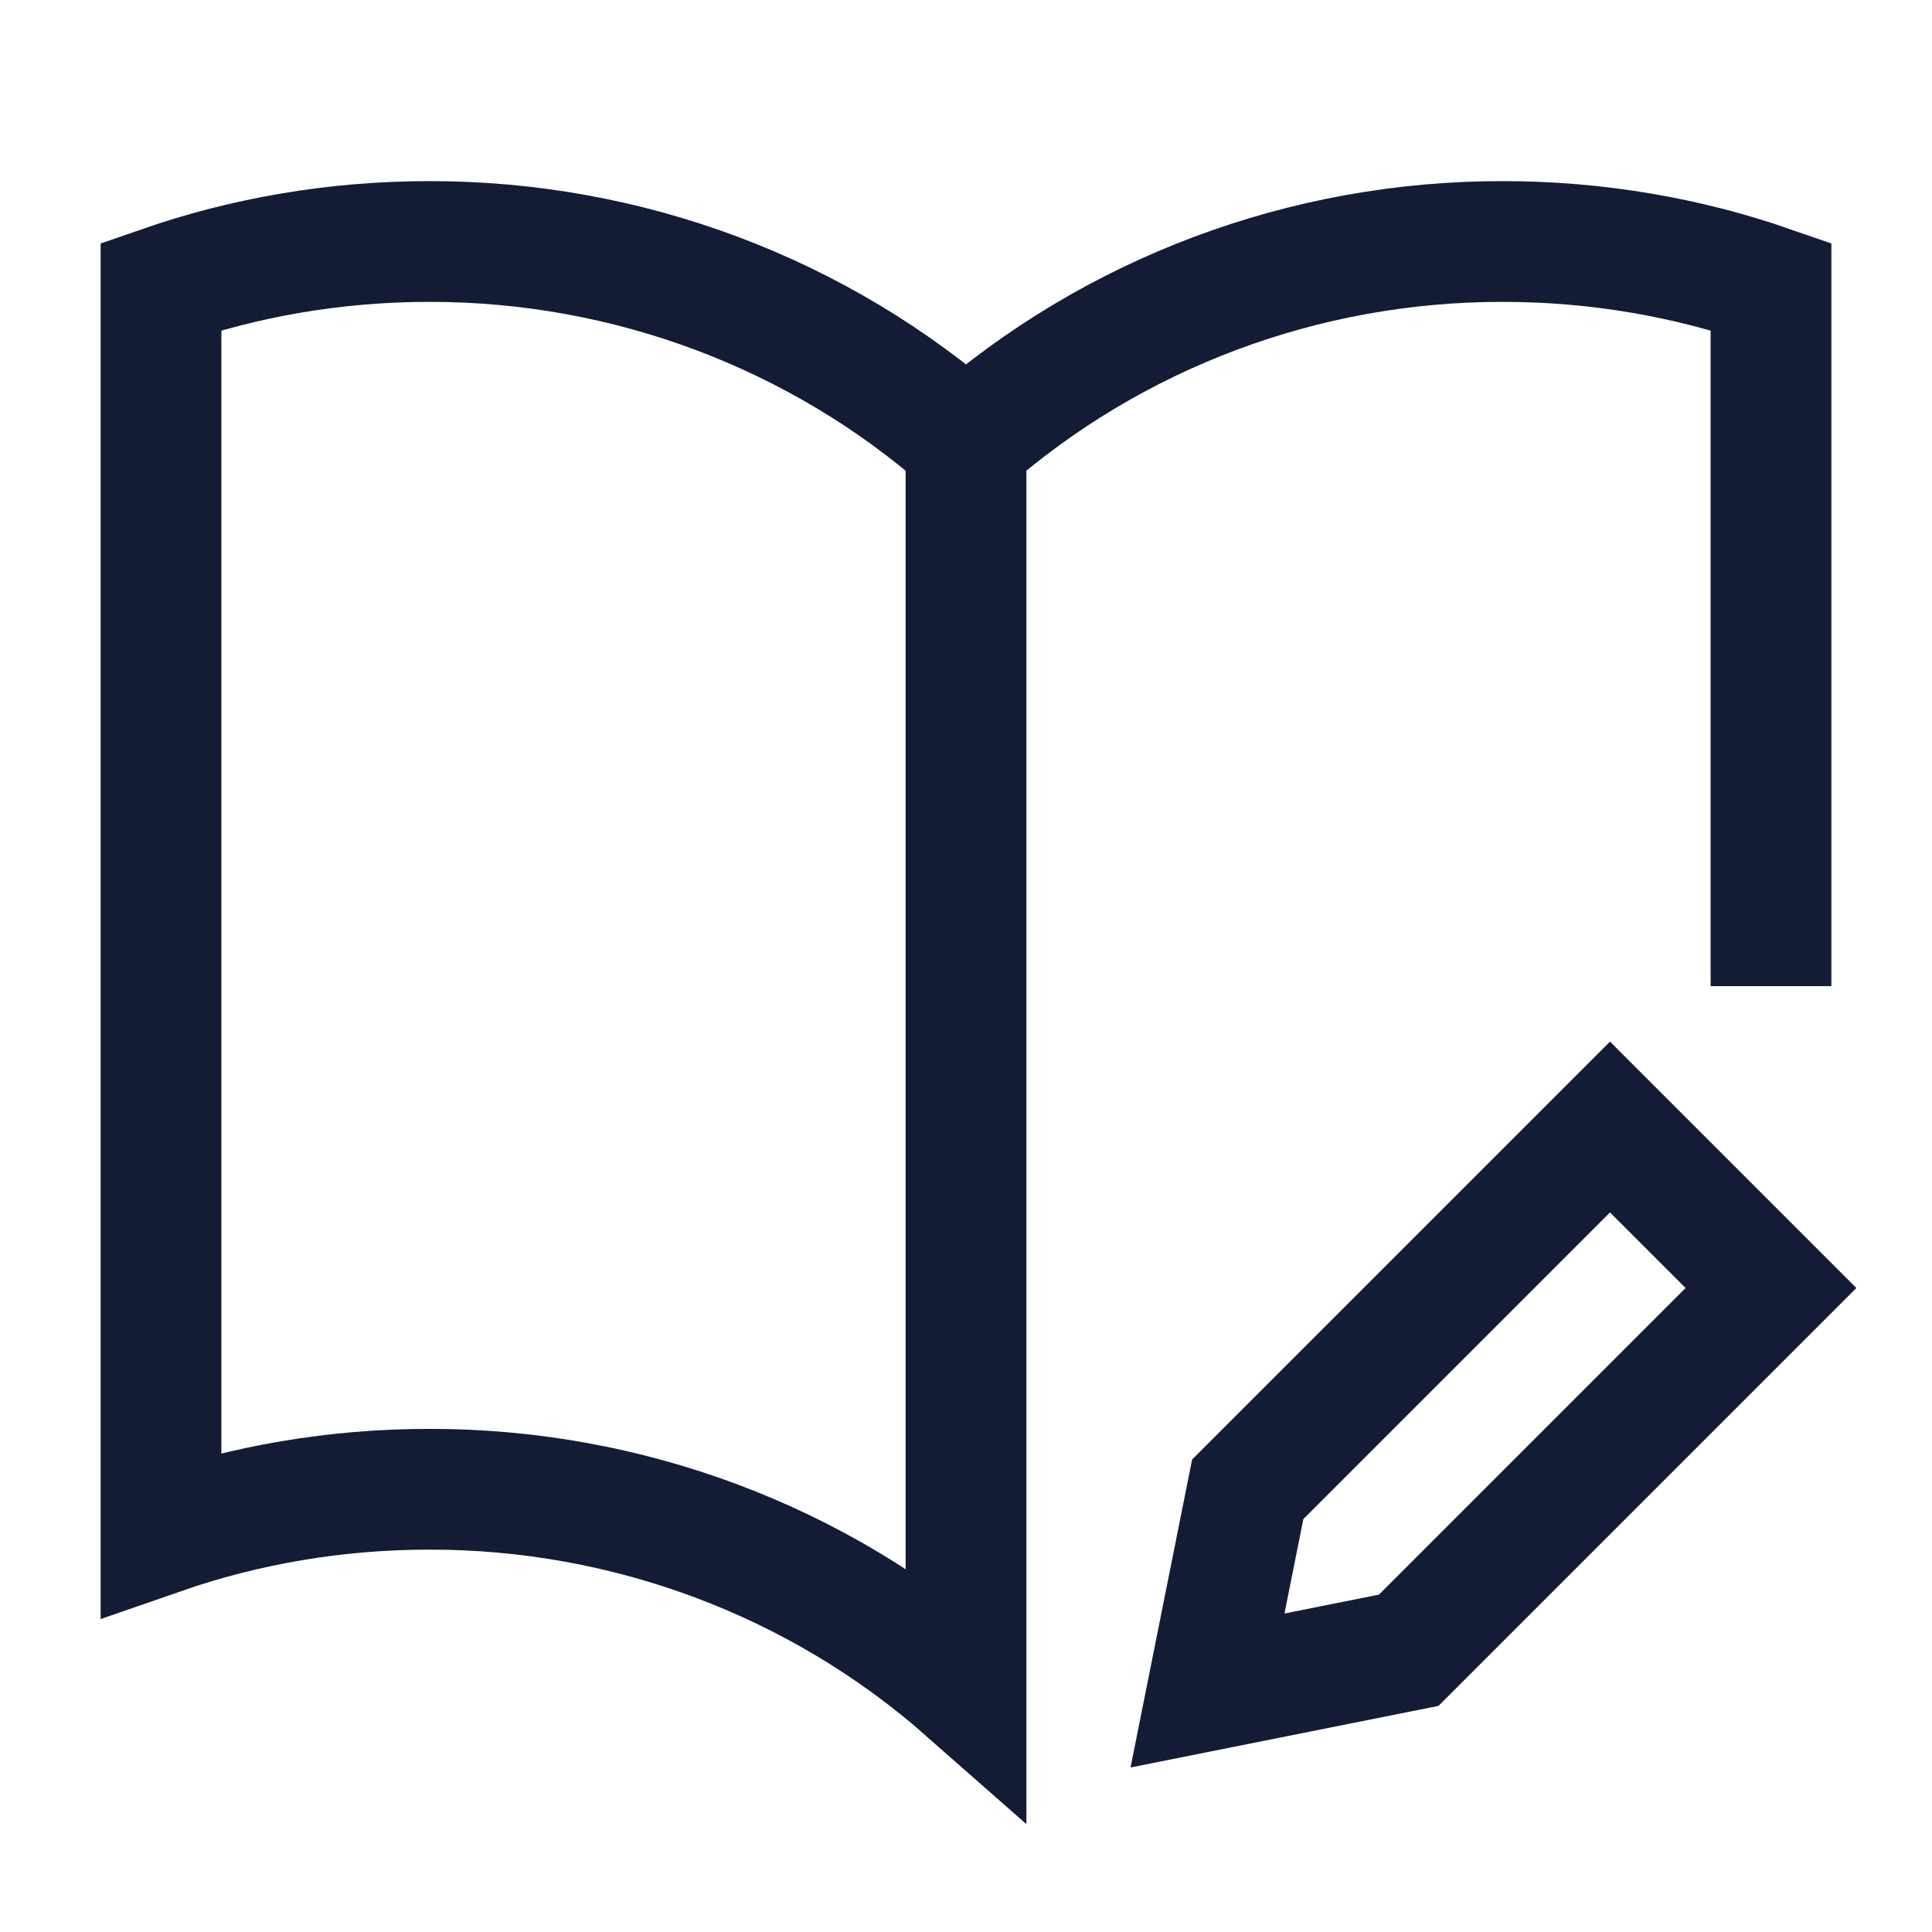 <svg width="24" height="24" viewBox="0 0 24 24" fill="none" xmlns="http://www.w3.org/2000/svg">
<path d="M22 11.5V3.558C20.958 3.196 19.836 3 18.667 3C16.206 2.997 13.832 3.887 12 5.5C10.168 3.887 7.794 2.997 5.333 3C4.164 3 3.042 3.196 2 3.558V19.058C3.042 18.696 4.164 18.5 5.333 18.5C7.794 18.497 10.168 19.387 12 21V5.875" stroke="#141B34" stroke-width="1.5" stroke-linecap="square"/>
<path d="M22 16L20 14L15.5 18.5L15 21L17.5 20.5L22 16Z" stroke="#141B34" stroke-width="1.5" stroke-linecap="square"/>
</svg>
